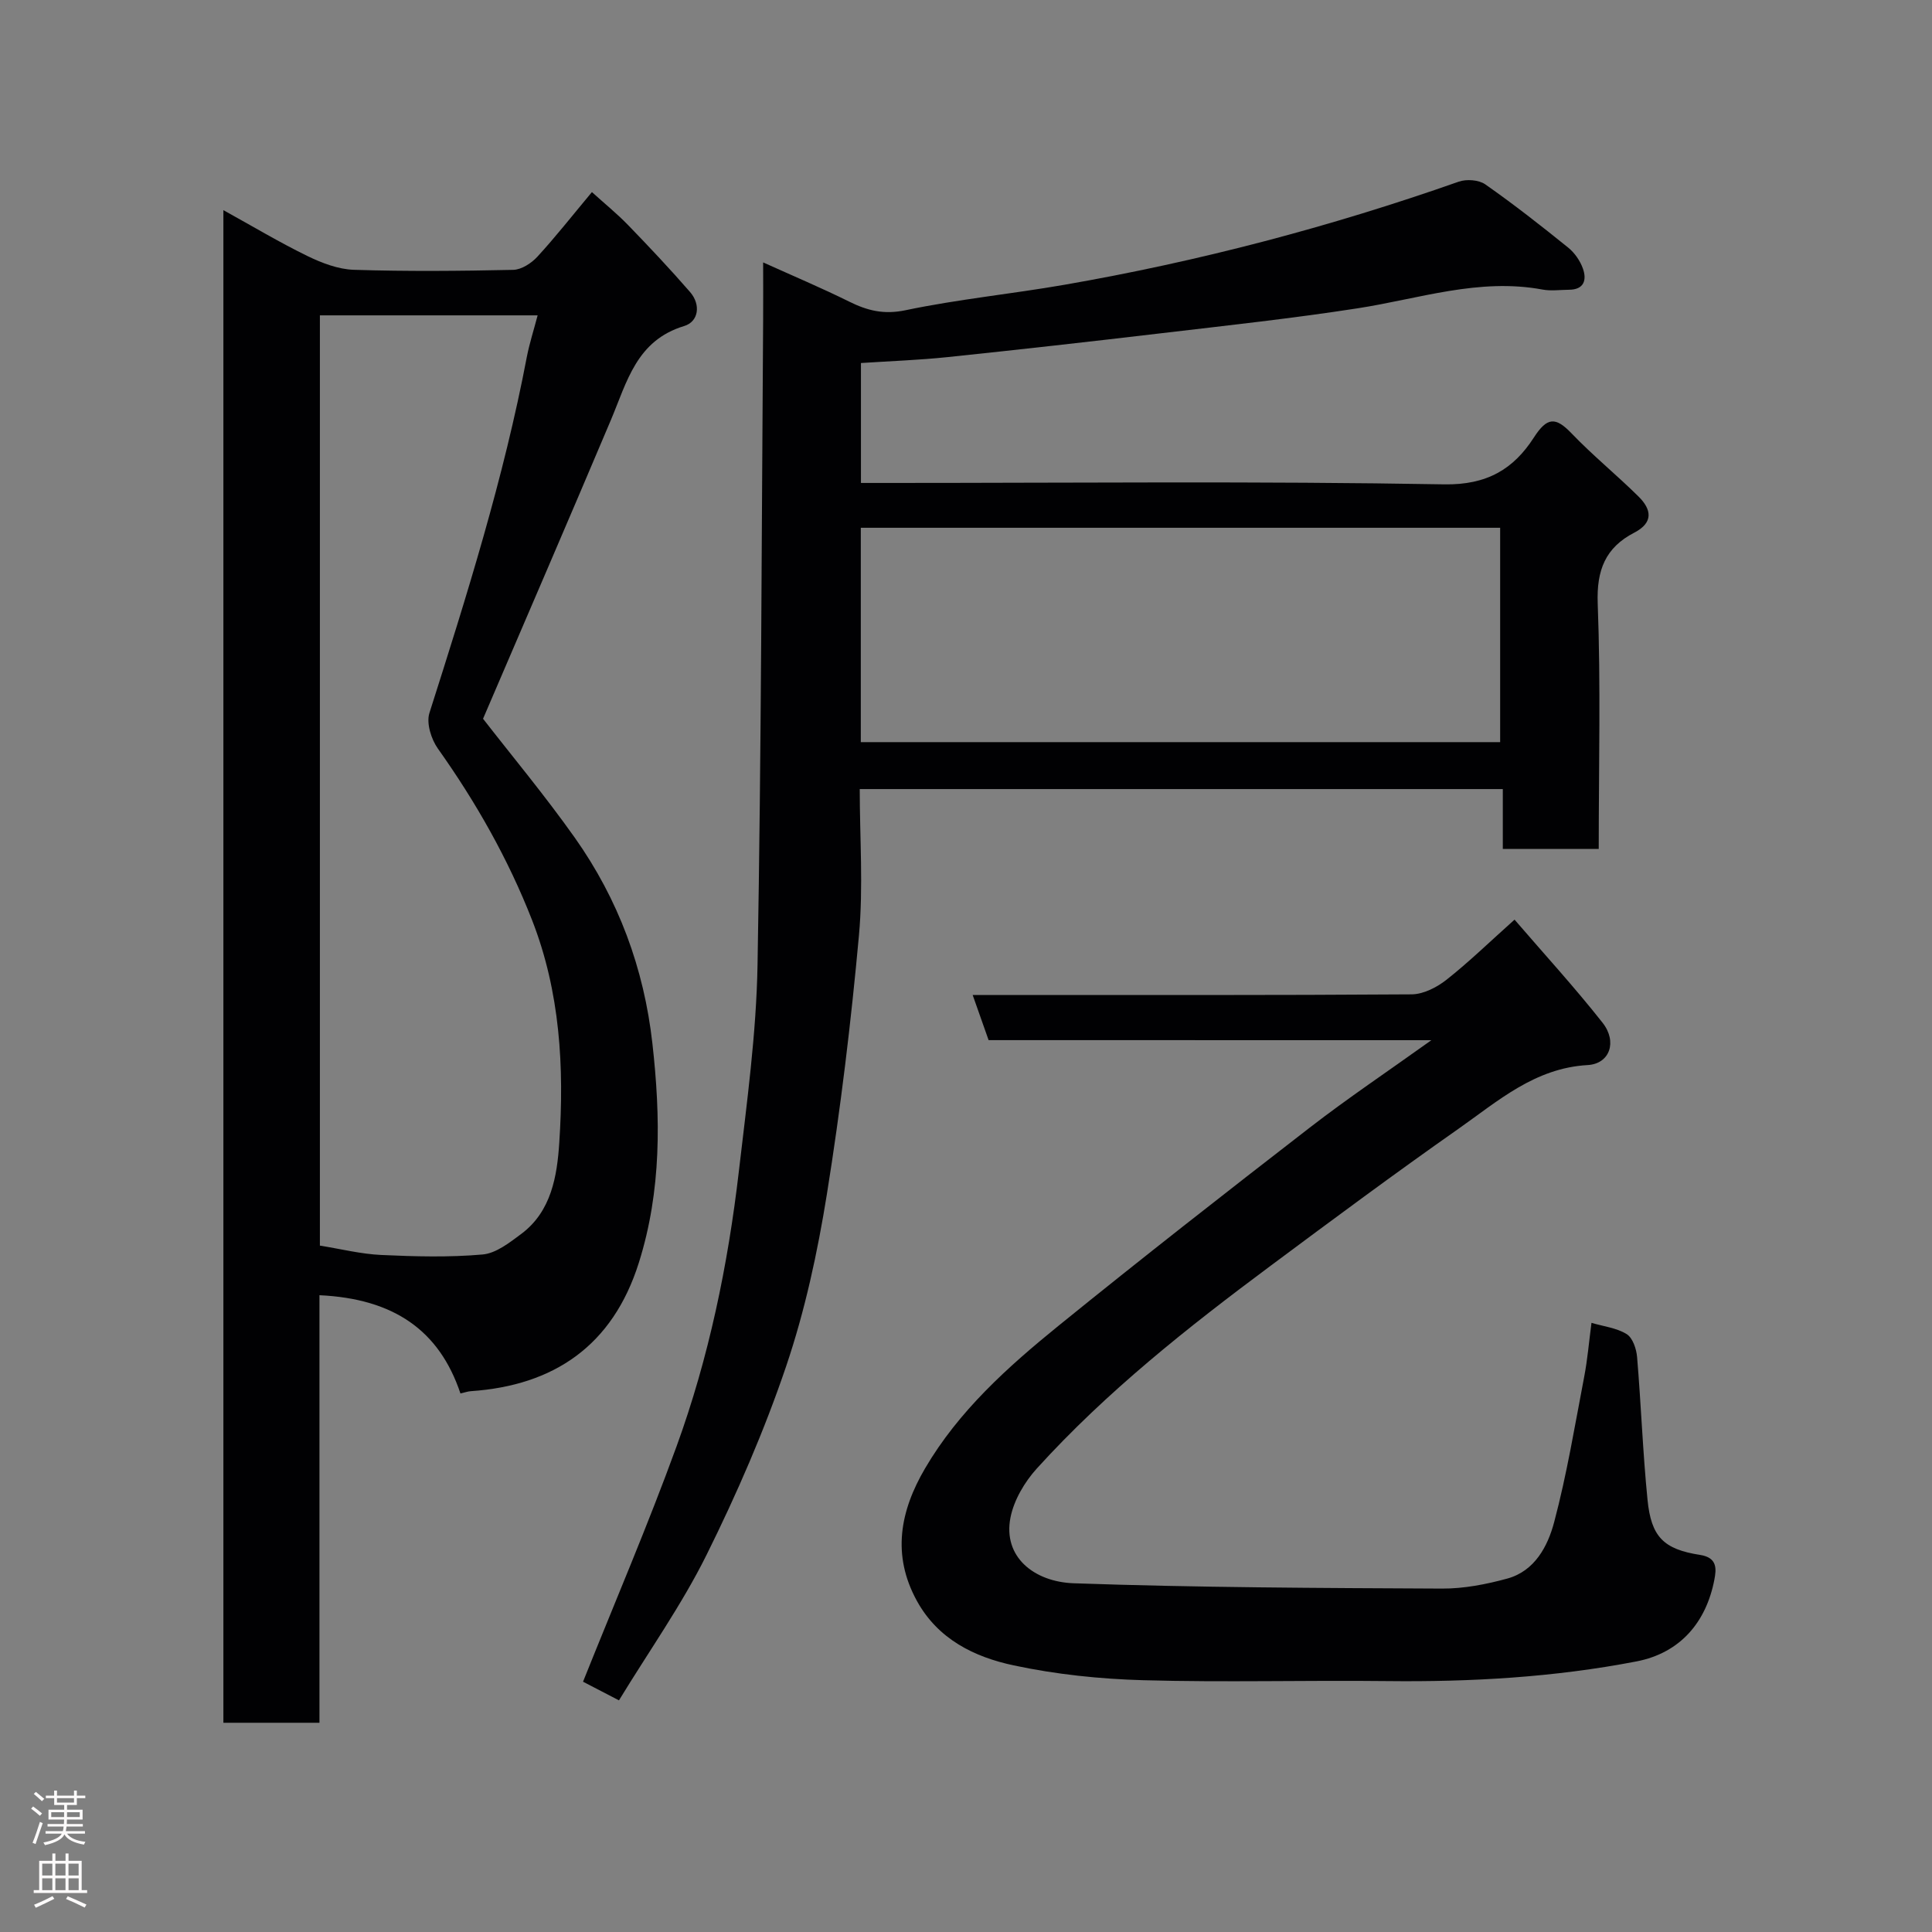 <svg enable-background="new 0 0 400 400" viewBox="0 0 400 400" xmlns="http://www.w3.org/2000/svg"><rect x="0" y="0" width="400" height="400" fill="#808080" stroke="none"/><g fill="#010103"><path d="m95.33 288.5c-4.37-13.05-13.78-19.62-29.19-20.34v88.52c-6.86 0-13.25 0-19.89 0 0-104.19 0-208.24 0-313.17 6.07 3.35 11.62 6.68 17.41 9.5 2.98 1.45 6.38 2.75 9.62 2.85 10.99.35 21.99.25 32.98.01 1.7-.04 3.74-1.36 4.97-2.69 3.77-4.1 7.22-8.5 11.32-13.41 2.59 2.35 5.2 4.46 7.52 6.86 4.37 4.51 8.68 9.09 12.8 13.83 2.28 2.62 1.77 6.14-1.22 7.04-9.88 2.98-11.84 11.56-15.16 19.43-8.68 20.54-17.53 41-26.48 61.88 5.87 7.56 12.79 15.86 19.02 24.66 9 12.73 14.3 27.02 16.04 42.55 1.72 15.3 1.91 30.47-2.81 45.43-5.42 17.19-17.61 25.41-34.79 26.58-.62.04-1.23.27-2.14.47zm15.98-223.21c-15.46 0-30.19 0-45.08 0v192.6c4.37.7 8.53 1.75 12.72 1.94 6.98.32 14.01.51 20.95-.1 2.79-.24 5.59-2.45 8.02-4.26 6.26-4.67 7.42-12.03 7.87-18.87 1.04-15.63.19-31.21-5.63-46.1-4.96-12.69-11.62-24.41-19.5-35.51-1.38-1.94-2.42-5.26-1.76-7.35 7.75-24.34 15.41-48.68 20.19-73.83.55-2.78 1.43-5.5 2.22-8.52z"/><path d="m331 175.77c-6.96 0-13.23 0-19.86 0 0-4.15 0-8.09 0-12.4-44.41 0-88.46 0-133.14 0 0 10.06.75 20.23-.16 30.25-1.63 17.93-3.79 35.84-6.64 53.61-1.93 12.02-4.53 24.09-8.42 35.59-4.53 13.38-10.22 26.45-16.5 39.11-5.12 10.32-11.87 19.84-18.13 30.11-3.01-1.56-5.64-2.93-7.44-3.86 6.64-16.59 13.45-32.46 19.34-48.66 6.71-18.43 10.67-37.61 12.93-57.08 1.65-14.19 3.61-28.43 3.86-42.68.79-44.58.84-89.18 1.16-133.78.03-3.66 0-7.33 0-11.65 6.18 2.79 12.09 5.28 17.82 8.12 3.78 1.87 7.17 2.72 11.66 1.78 10.86-2.28 21.96-3.37 32.9-5.27 27.8-4.83 55.01-11.98 81.64-21.35 1.6-.56 4.15-.38 5.49.56 5.89 4.12 11.56 8.57 17.16 13.09 1.34 1.08 2.49 2.74 3.06 4.36.82 2.33.25 4.35-2.88 4.37-1.83.01-3.72.29-5.49-.04-13.16-2.45-25.57 1.92-38.27 3.88-13.43 2.08-26.95 3.55-40.45 5.14-14.82 1.75-29.65 3.42-44.5 4.97-5.87.61-11.78.82-17.89 1.22v24.83h5.76c38.33 0 76.66-.39 114.97.29 8.9.16 14.4-3.18 18.6-9.71 2.73-4.23 4.47-4.31 7.8-.84 4.39 4.58 9.35 8.61 13.87 13.08 2.66 2.63 3.16 5.37-.89 7.47-5.97 3.09-7.83 7.74-7.57 14.67.64 16.79.21 33.61.21 50.82zm-152.78-22.12h132.37c0-15.07 0-29.78 0-44.38-44.32 0-88.23 0-132.37 0z"/><path d="m204.68 215.35c-1.16-3.29-2.12-6.02-3.3-9.35h5.42c28.49 0 56.97.07 85.46-.13 2.44-.02 5.23-1.45 7.23-3.03 4.65-3.67 8.91-7.82 14.08-12.44 6.13 7.12 12.45 14.02 18.22 21.34 3.09 3.92 1.52 8.51-3.08 8.77-10.96.62-18.59 7.47-26.77 13.21-13.1 9.19-25.96 18.73-38.8 28.29-17.2 12.8-34.01 26.08-48.47 42.02-2.53 2.79-4.74 6.53-5.46 10.15-1.62 8.2 4.93 13.33 13.1 13.62 25.4.89 50.83.98 76.25 1.1 4.52.02 9.15-.88 13.53-2.08 5.68-1.57 8.36-6.7 9.68-11.67 2.63-9.89 4.29-20.04 6.22-30.1.68-3.53.98-7.14 1.51-11.17 2.49.74 5.2 1.04 7.28 2.33 1.25.77 2.02 3.06 2.16 4.74.83 9.84 1.18 19.73 2.16 29.55.76 7.69 3.32 10.26 10.9 11.43 3.63.56 3.35 2.99 2.94 5.13-1.67 8.7-6.98 15.15-16.13 16.92-17.06 3.29-34.29 4.27-51.65 4.07-16.82-.19-33.66.29-50.47-.18-8.97-.25-18.05-1.2-26.82-3.07-8.12-1.73-15.65-5.39-20.03-13.34-5.25-9.54-3.47-18.65 1.68-27.44 6.96-11.88 17.08-20.97 27.59-29.5 17.16-13.92 34.58-27.54 52.06-41.06 7.86-6.08 16.14-11.63 25.18-18.1-31.26-.01-61.51-.01-91.67-.01z"/></g><path d="m6.44 374.46.42-.45c.65.47 1.27.95 1.85 1.44l-.45.49c-.65-.56-1.25-1.06-1.82-1.48m.93 7.33-.63-.26c.55-1.36 1.05-2.8 1.52-4.33.19.1.38.19.59.27-.46 1.29-.95 2.73-1.48 4.32m-.38-10.38.44-.42c.43.34 1.01.82 1.74 1.44l-.49.49c-.53-.51-1.09-1.01-1.69-1.51m2.5.35h1.72v-1.04h.59v1.04h3.52v-1.04h.59v1.04h1.75v.53h-1.75v1.42h-2.03v.97h3.22v2.03h-3.24c0 .35-.01.66-.03.93h3.32v.53h-3.37c-.03.27-.08.58-.15.94h3.96v.53h-3.71c.67.92 1.93 1.48 3.79 1.68-.13.24-.23.44-.29.59-2.13-.38-3.48-1.08-4.04-2.12-.43.97-1.77 1.72-4.03 2.23-.09-.19-.2-.37-.33-.55 2.1-.42 3.37-1.03 3.81-1.83h-3.36v-.53h3.58c.08-.29.13-.61.16-.94h-3.33v-.53h3.39c.02-.27.04-.58.04-.93h-3.23v-2.03h3.25v-.97h-2.07v-1.42h-1.73zm1.12 3.44v1h2.65c.01-.3.02-.44.01-.4v-.25-.35zm1.19-2h3.52v-.91h-3.52zm4.71 2h-2.63v.59c0 .16-.01.28-.01.4h2.64z" fill="#fcfafa"/><path d="m13.56 383.74h.63v1.52h2.72v6.07h1.13v.6h-11.06v-.6h1.13v-6.07h2.73v-1.52h.63v1.52h2.1v-1.52zm-2.69 8.83.38.56c-1.24.63-2.53 1.25-3.85 1.85-.1-.21-.21-.42-.34-.63 1.36-.55 2.63-1.15 3.81-1.78m-2.13-4.27h2.1v-2.45h-2.1zm0 3.04h2.1v-2.46h-2.1zm2.72-3.04h2.1v-2.45h-2.1zm0 3.04h2.1v-2.46h-2.1zm6.07 3.6c-1.41-.71-2.7-1.3-3.86-1.78l.35-.56c1.45.62 2.75 1.19 3.88 1.72zm-1.25-9.09h-2.1v2.45h2.1zm-2.09 5.49h2.1v-2.46h-2.1z" fill="#fcfafa"/></svg>